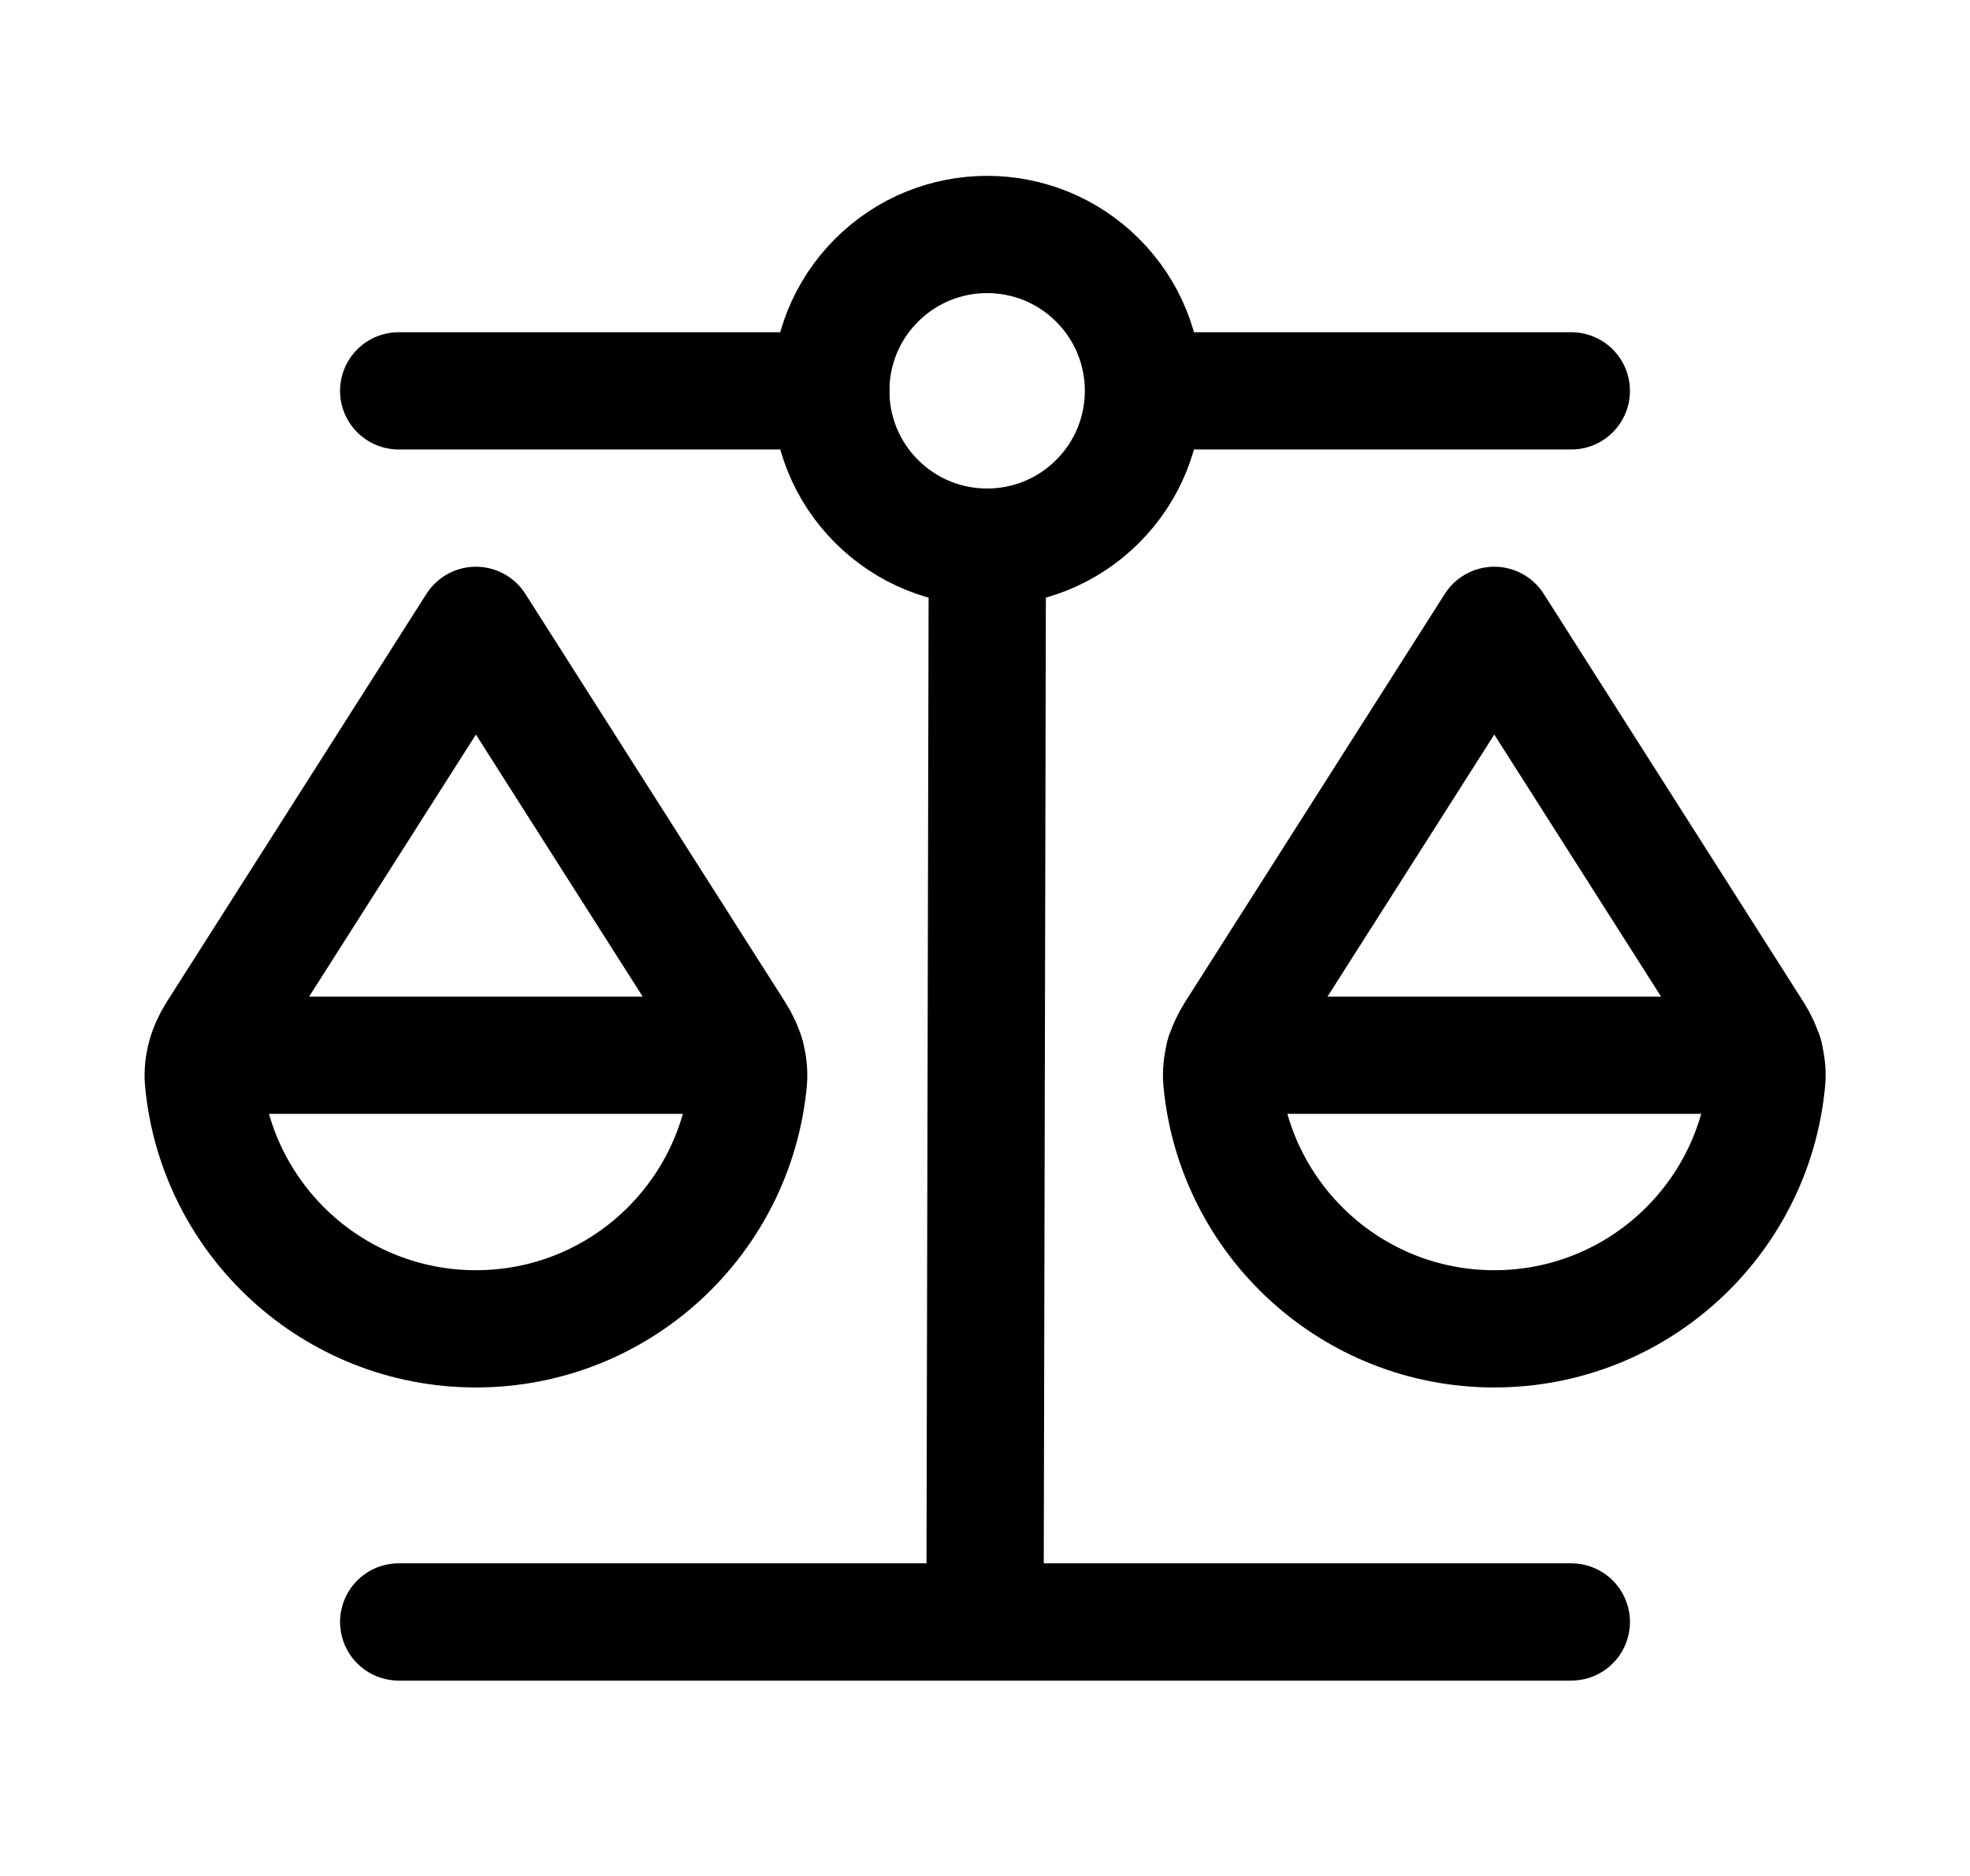 <svg viewBox="0 0 21 20" fill="none" xmlns="http://www.w3.org/2000/svg">
<path d="M8.858 4.167H4.25" stroke="currentColor" stroke-width="1.25" stroke-linecap="round" stroke-linejoin="round"/>
<path d="M11.701 2.988C12.352 3.639 12.352 4.694 11.701 5.345C11.05 5.996 9.995 5.996 9.344 5.345C8.693 4.694 8.693 3.639 9.344 2.988C9.995 2.337 11.05 2.337 11.701 2.988" stroke="currentColor" stroke-width="1.25" stroke-linecap="round" stroke-linejoin="round"/>
<path d="M16.75 4.167H12.192" stroke="currentColor" stroke-width="1.25" stroke-linecap="round" stroke-linejoin="round"/>
<path d="M4.25 17.292H16.75" stroke="currentColor" stroke-width="1.25" stroke-linecap="round" stroke-linejoin="round"/>
<path d="M10.525 5.833L10.5 17.292" stroke="currentColor" stroke-width="1.25" stroke-linecap="round" stroke-linejoin="round"/>
<path fill-rule="evenodd" clip-rule="evenodd" d="M7.845 11.023C7.94 11.172 7.994 11.348 7.978 11.525C7.838 13.007 6.592 14.167 5.073 14.167C3.556 14.167 2.309 13.008 2.169 11.526C2.153 11.349 2.208 11.17 2.303 11.02L5.073 6.667C5.073 6.667 7.256 10.096 7.845 11.023V11.023Z" stroke="currentColor" stroke-width="1.25" stroke-linecap="round" stroke-linejoin="round"/>
<path d="M7.95 11.25H2.2" stroke="currentColor" stroke-width="1.25" stroke-linecap="round" stroke-linejoin="round"/>
<path fill-rule="evenodd" clip-rule="evenodd" d="M18.701 11.023C18.796 11.172 18.85 11.348 18.833 11.525C18.694 13.007 17.448 14.167 15.929 14.167C14.412 14.167 13.165 13.008 13.025 11.526C13.008 11.349 13.063 11.17 13.159 11.02L15.929 6.667C15.929 6.667 18.111 10.096 18.701 11.023Z" stroke="currentColor" stroke-width="1.25" stroke-linecap="round" stroke-linejoin="round"/>
<path d="M18.808 11.25H13.05" stroke="currentColor" stroke-width="1.25" stroke-linecap="round" stroke-linejoin="round"/>
</svg>
